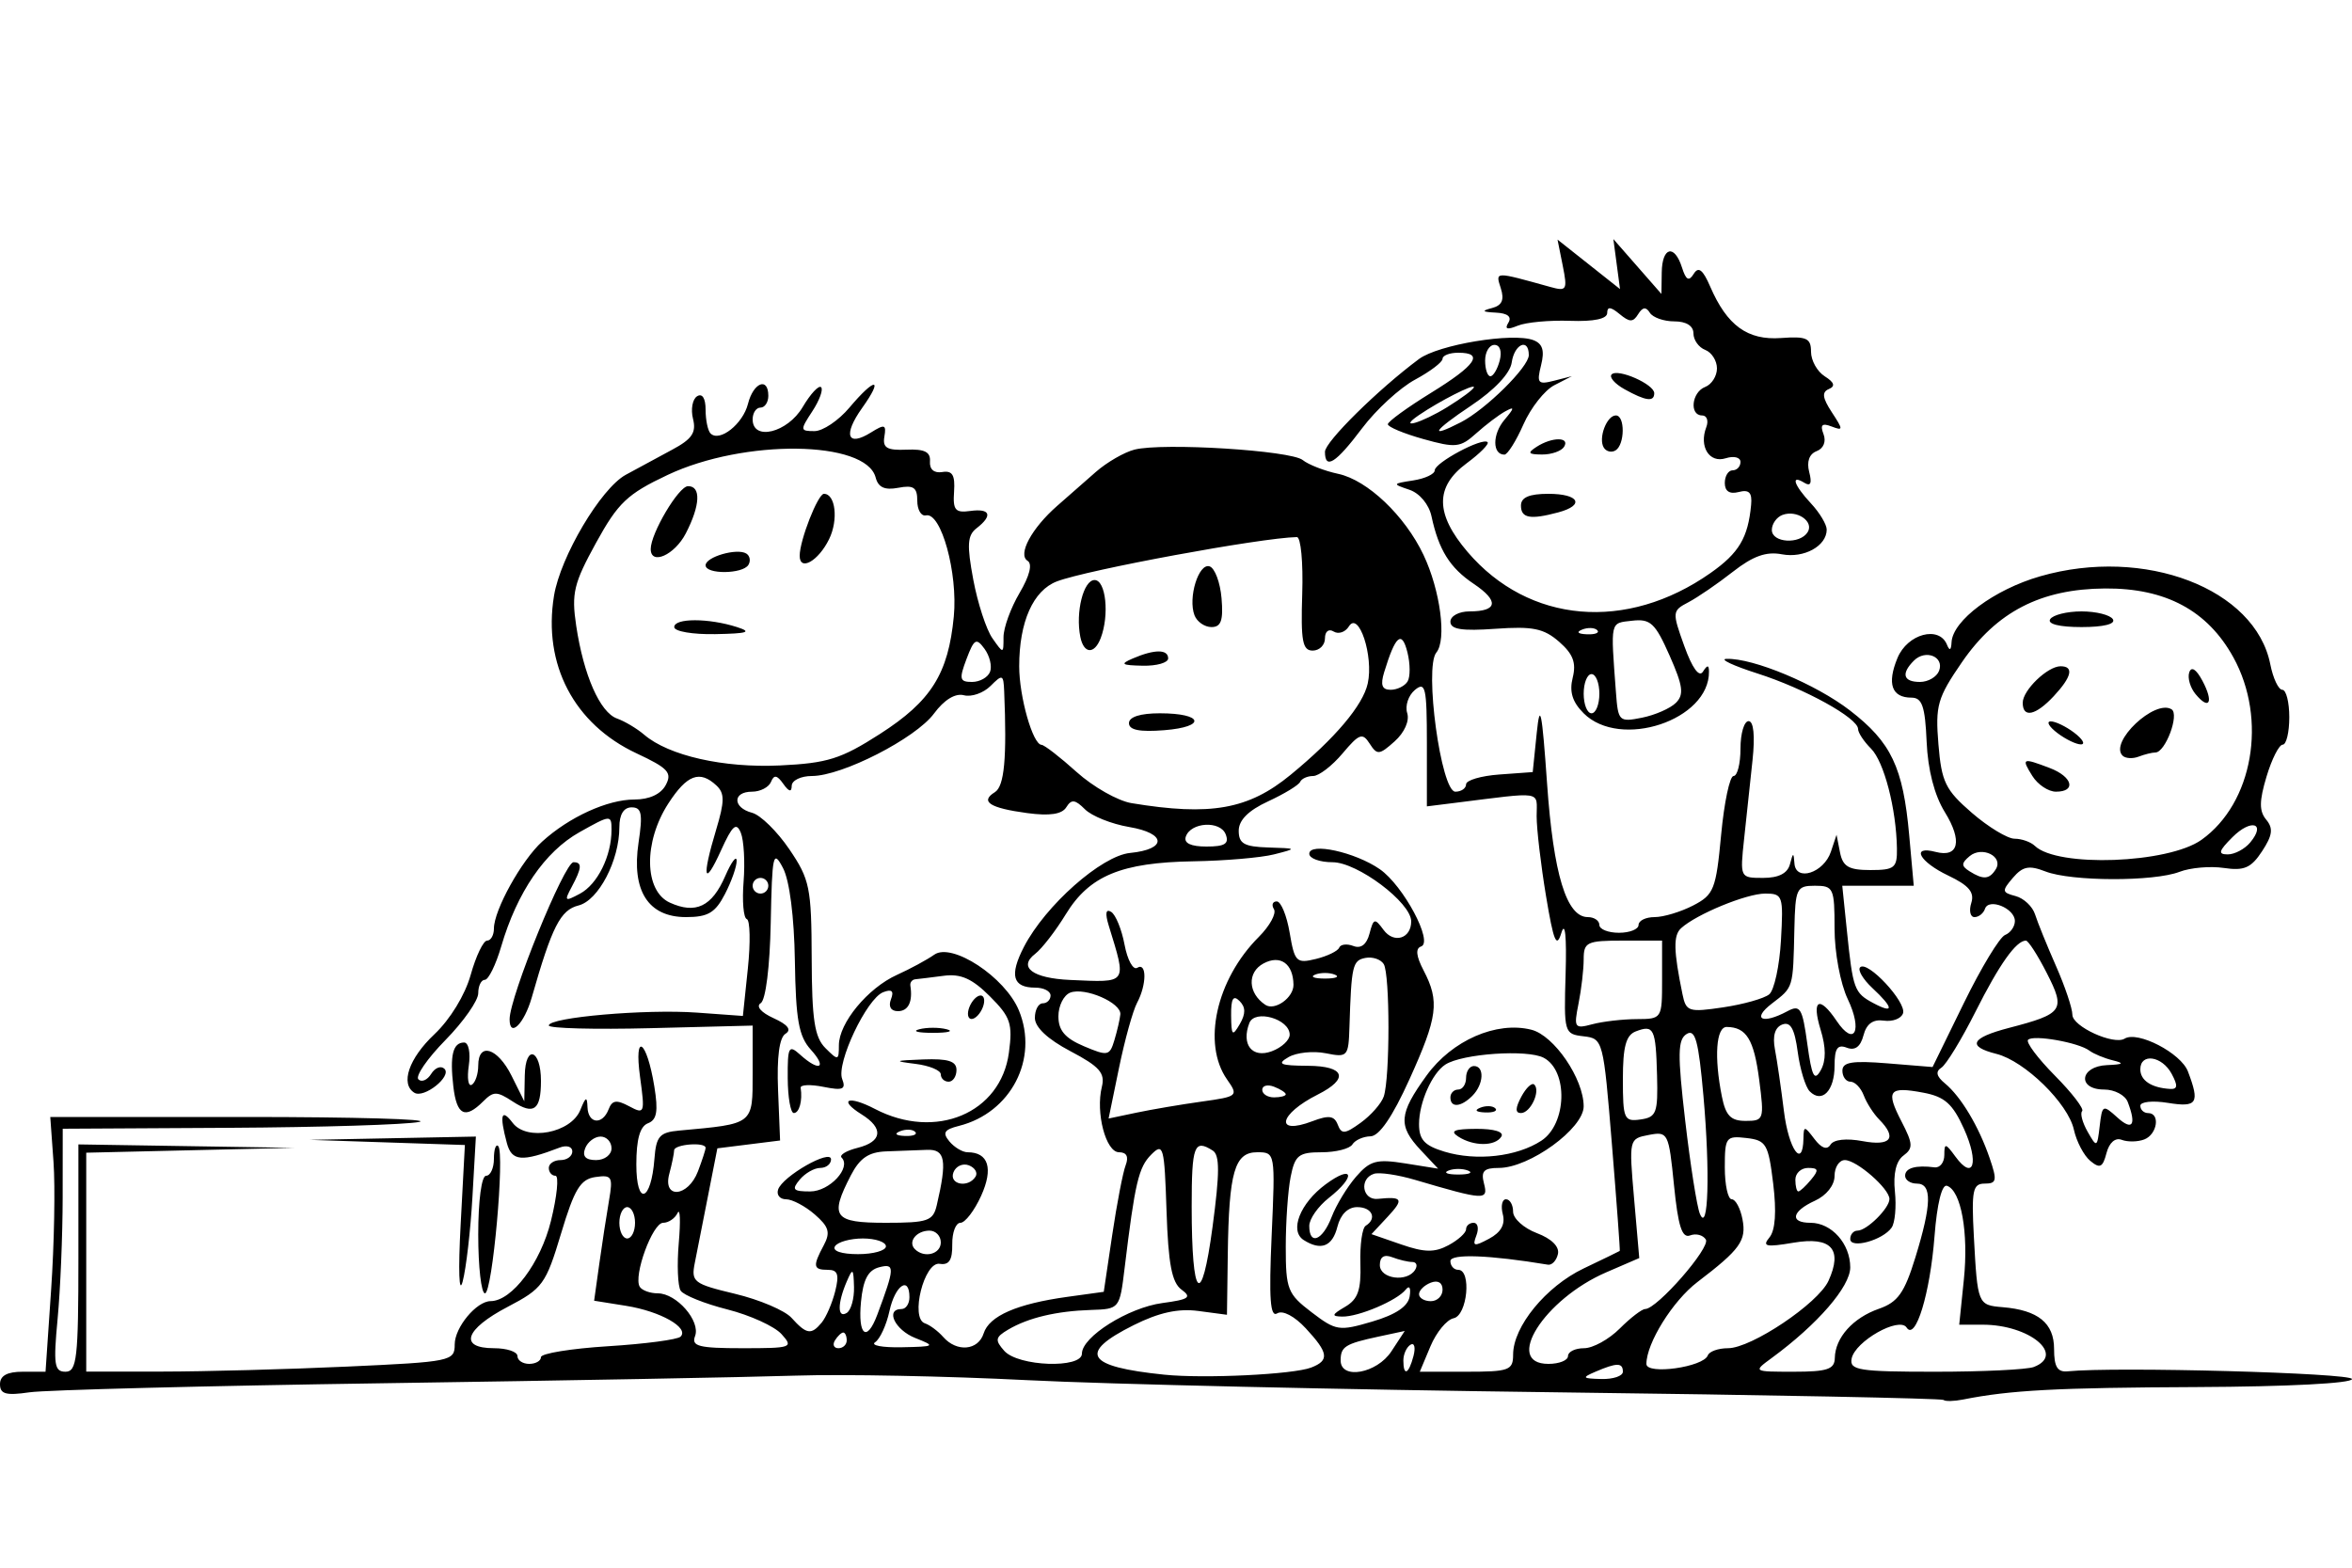 <?xml version="1.0" encoding="UTF-8" standalone="no"?>
<svg
   xmlns:dc="http://purl.org/dc/elements/1.1/"
   xmlns:cc="http://creativecommons.org/ns#"
   xmlns:rdf="http://www.w3.org/1999/02/22-rdf-syntax-ns#"
   xmlns:svg="http://www.w3.org/2000/svg"
   xmlns="http://www.w3.org/2000/svg"
   xmlns:sodipodi="http://sodipodi.sourceforge.net/DTD/sodipodi-0.dtd"
   xmlns:inkscape="http://www.inkscape.org/namespaces/inkscape"
   version="1.1"
   id="svg847"
   width="300"
   height="200"
   viewBox="0 0 300 200"
   sodipodi:docname="mm89.svg"
   inkscape:version="1.0.2-2 (e86c870879, 2021-01-15)">
  <defs
     id="defs851" />
  <sodipodi:namedview
     pagecolor="#ffffff"
     bordercolor="#666666"
     borderopacity="1"
     objecttolerance="10"
     gridtolerance="10"
     guidetolerance="10"
     inkscape:pageopacity="0"
     inkscape:pageshadow="2"
     inkscape:window-width="1368"
     inkscape:window-height="850"
     id="namedview849"
     showgrid="false"
     inkscape:zoom="3.2"
     inkscape:cx="150"
     inkscape:cy="100"
     inkscape:window-x="-6"
     inkscape:window-y="-6"
     inkscape:window-maximized="1"
     inkscape:current-layer="g855" />
  <g
     inkscape:groupmode="layer"
     inkscape:label="Image"
     id="g855">
    <path
       style="fill:#000000"
       d="M 247.898,178.6 C 247.679,178.4 225.45,177.961 198.5,177.625 c -26.95,-0.337 -57.325,-1.034 -67.5,-1.55 -10.175,-0.516 -23.45,-0.776 -29.5,-0.577 -6.05,0.198 -29.675,0.635 -52.5,0.97 -22.825,0.335 -43.188,0.857 -45.25,1.159 C 0.761,178.064 0,177.854 0,176.588 0,175.502 0.918,175 2.904,175 h 2.904 l 0.716,-10.505 c 0.394,-5.778 0.53,-13.09 0.302,-16.25 L 6.412,142.5 H 31.42 c 13.754,0 23.674,0.284 22.044,0.632 -1.63,0.347 -12.526,0.685 -24.214,0.75 L 8,144 7.993,152.75 C 7.989,157.562 7.699,164.537 7.348,168.25 6.795,174.106 6.929,175 8.355,175 9.806,175 10,173.289 10,160.5 V 146 l 13.75,0.218 13.75,0.218 -13.25,0.311 -13.25,0.311 v 13.965 13.965 l 9.75,-0.007 c 5.362,-0.004 15.938,-0.289 23.5,-0.634 13.319,-0.607 13.75,-0.696 13.75,-2.832 0,-2.168 2.772,-5.51 4.579,-5.52 2.729,-0.015 6.378,-4.871 7.699,-10.245 C 71.056,152.588 71.311,150 70.846,150 70.381,150 70,149.55 70,149 c 0,-0.55 0.675,-1 1.5,-1 0.825,0 1.5,-0.498 1.5,-1.107 0,-0.609 -0.717,-0.832 -1.593,-0.496 -4.864,1.867 -6.133,1.759 -6.757,-0.573 -0.966,-3.606 -0.71,-4.488 0.744,-2.572 1.8,2.371 7.439,1.296 8.627,-1.645 0.691,-1.709 0.864,-1.777 0.915,-0.358 0.077,2.132 1.91,2.314 2.695,0.268 0.447,-1.166 1.006,-1.248 2.621,-0.384 1.973,1.056 2.026,0.912 1.39,-3.728 -0.805,-5.87 0.85,-4.769 1.82,1.211 0.513,3.162 0.324,4.25 -0.814,4.687 -1.017,0.39 -1.482,2.036 -1.482,5.249 0,5.385 1.884,4.803 2.308,-0.712 0.222,-2.884 0.651,-3.377 3.141,-3.605 C 96.209,143.358 96,143.522 96,136.875 v -6.034 l -13.001,0.329 c -7.151,0.181 -13.001,0.028 -13,-0.341 0.002,-1.04 12.374,-2.115 18.9,-1.643 l 5.857,0.424 0.633,-6.051 c 0.348,-3.328 0.287,-6.167 -0.135,-6.307 -0.422,-0.141 -0.606,-2.286 -0.409,-4.767 0.197,-2.481 0.037,-5.293 -0.355,-6.248 -0.572,-1.392 -1.074,-0.942 -2.528,2.264 -2.172,4.791 -2.474,3.519 -0.623,-2.63 1.096,-3.642 1.104,-4.667 0.042,-5.659 -2.128,-1.988 -3.754,-1.382 -6.131,2.287 -3.189,4.923 -3.097,11.159 0.186,12.655 3.299,1.503 5.373,0.509 7.066,-3.388 0.78,-1.796 1.437,-2.68 1.458,-1.966 0.022,0.715 -0.647,2.627 -1.487,4.25 C 91.232,116.452 90.308,117 87.497,117 c -4.823,0 -6.969,-3.37 -6.05,-9.498 C 82.003,103.8 81.845,103 80.561,103 79.557,103 79,103.904 79,105.532 c 0,4.241 -2.661,9.345 -5.205,9.983 -2.316,0.581 -3.383,2.679 -5.968,11.735 C 66.864,130.625 65,132.462 65,130.038 65,127.185 71.992,110 73.152,110 c 1.122,0 1.07,0.718 -0.228,3.141 -0.982,1.835 -0.89,1.911 1.048,0.873 C 76.216,112.814 78,109.207 78,105.871 c 0,-1.949 -0.102,-1.941 -4.098,0.304 -4.405,2.476 -7.945,7.649 -9.974,14.575 C 63.244,123.088 62.305,125 61.842,125 61.379,125 61,125.77 61,126.712 c 0,0.942 -1.884,3.632 -4.188,5.979 -2.303,2.347 -3.854,4.601 -3.446,5.009 C 53.775,138.108 54.51,137.793 55,137 c 0.49,-0.793 1.253,-1.081 1.694,-0.639 0.962,0.962 -2.619,3.804 -3.841,3.048 -1.82,-1.125 -0.703,-4.387 2.554,-7.46 2.01,-1.896 3.909,-5.005 4.63,-7.581 C 60.71,121.965 61.651,120 62.13,120 62.608,120 63,119.307 63,118.46 c 0,-2.352 3.523,-8.703 6.153,-11.093 C 72.607,104.228 77.49,102 80.915,102 c 1.906,0 3.377,-0.678 4.001,-1.844 0.845,-1.578 0.31,-2.16 -3.715,-4.042 C 73.221,92.383 69.227,84.76 70.665,76 c 0.818,-4.987 5.975,-13.685 9.144,-15.423 1.481,-0.812 4.143,-2.252 5.917,-3.2 2.548,-1.362 3.109,-2.189 2.669,-3.941 -0.306,-1.22 -0.07,-2.518 0.525,-2.885 C 89.579,50.142 90,50.815 90,52.274 c 0,1.316 0.284,2.677 0.631,3.024 1.15,1.15 4.128,-1.204 4.773,-3.772 C 96.089,48.799 98,48.043 98,50.5 c 0,0.825 -0.45,1.5 -1,1.5 -0.55,0 -1,0.675 -1,1.5 0,2.803 4.445,1.71 6.382,-1.569 0.997,-1.688 2.055,-2.827 2.351,-2.531 0.296,0.296 -0.208,1.677 -1.12,3.069 C 102.035,54.876 102.048,55 103.888,55 c 1.064,0 3.07,-1.35 4.458,-3 3.292,-3.912 4.411,-3.872 1.612,0.058 -2.452,3.444 -1.882,5 1.14,3.113 1.744,-1.089 1.968,-1.019 1.705,0.538 -0.241,1.426 0.334,1.765 2.816,1.659 2.317,-0.099 3.089,0.287 3,1.5 -0.074,1.011 0.525,1.526 1.573,1.353 1.286,-0.213 1.646,0.386 1.5,2.5 -0.163,2.354 0.153,2.733 2.058,2.468 2.57,-0.357 2.915,0.579 0.812,2.203 -1.171,0.904 -1.249,2.121 -0.419,6.557 0.56,2.996 1.657,6.358 2.438,7.473 1.412,2.016 1.419,2.015 1.419,-0.139 0,-1.191 0.921,-3.726 2.047,-5.635 1.29,-2.187 1.667,-3.704 1.02,-4.104 -1.287,-0.795 0.516,-4.145 3.765,-6.995 1.283,-1.126 3.498,-3.07 4.922,-4.321 1.424,-1.251 3.658,-2.542 4.964,-2.87 3.614,-0.907 19.923,0.106 21.442,1.332 0.736,0.594 2.778,1.388 4.537,1.764 3.722,0.795 8.5,5.337 10.87,10.332 2.149,4.529 2.981,10.85 1.64,12.466 C 181.64,85.139 183.804,101 185.629,101 186.383,101 187,100.576 187,100.058 c 0,-0.518 1.913,-1.081 4.25,-1.25 L 195.5,98.5 l 0.513,-5 c 0.416,-4.054 0.665,-2.837 1.315,6.425 C 198.143,111.541 199.805,117 202.526,117 c 0.811,0 1.474,0.45 1.474,1 0,0.55 1.125,1 2.5,1 1.375,0 2.5,-0.45 2.5,-1 0,-0.55 0.922,-1 2.05,-1 1.127,0 3.338,-0.666 4.913,-1.481 2.647,-1.369 2.917,-2.049 3.568,-9 C 219.918,102.384 220.632,99 221.117,99 221.603,99 222,97.425 222,95.5 c 0,-1.925 0.466,-3.5 1.034,-3.5 0.646,0 0.834,1.878 0.5,5 -0.294,2.75 -0.775,7.25 -1.069,10 -0.534,4.995 -0.531,5 2.427,5 1.979,0 3.113,-0.58 3.418,-1.75 0.398,-1.523 0.472,-1.535 0.573,-0.094 0.166,2.365 3.747,1.21 4.651,-1.499 l 0.719,-2.158 0.443,2.25 c 0.356,1.81 1.113,2.25 3.873,2.25 3.086,0 3.426,-0.276 3.387,-2.75 -0.08,-5.058 -1.643,-11.08 -3.308,-12.745 C 237.742,94.599 237,93.476 237,93.01 c 0,-1.403 -6.806,-5.163 -12.836,-7.091 -3.115,-0.996 -4.892,-1.835 -3.949,-1.865 3.42,-0.107 11.385,3.22 15.738,6.575 5.279,4.068 6.787,7.241 7.567,15.914 L 244.101,113 h -4.559 -4.559 l 0.592,5.75 c 0.769,7.467 0.933,7.916 3.369,9.22 2.668,1.428 2.618,0.631 -0.121,-1.92 -1.197,-1.116 -1.9,-2.306 -1.561,-2.645 0.928,-0.928 5.949,4.466 5.469,5.874 -0.229,0.672 -1.33,1.091 -2.446,0.93 -1.381,-0.198 -2.211,0.402 -2.597,1.88 -0.381,1.458 -1.08,1.974 -2.127,1.573 -1.193,-0.458 -1.56,0.086 -1.56,2.311 0,3.18 -1.6,4.828 -3.166,3.262 -0.545,-0.545 -1.236,-2.811 -1.534,-5.035 -0.398,-2.968 -0.923,-3.897 -1.973,-3.494 -0.935,0.359 -1.258,1.457 -0.932,3.172 0.274,1.443 0.79,4.986 1.145,7.873 0.601,4.883 2.419,7.437 2.491,3.5 0.03,-1.639 0.119,-1.635 1.404,0.06 0.898,1.185 1.605,1.433 2.046,0.719 0.408,-0.661 2.023,-0.837 4.096,-0.449 3.612,0.678 4.443,-0.405 2.116,-2.759 -0.718,-0.727 -1.604,-2.109 -1.969,-3.071 C 237.361,138.787 236.599,138 236.031,138 235.464,138 235,137.368 235,136.595 c 0,-1.098 1.256,-1.303 5.75,-0.936 l 5.75,0.469 4,-8.177 c 2.2,-4.498 4.562,-8.399 5.25,-8.671 0.688,-0.271 1.25,-1.072 1.25,-1.779 0,-1.62 -3.339,-2.983 -3.814,-1.557 -0.194,0.581 -0.795,1.057 -1.336,1.057 -0.541,0 -0.725,-0.815 -0.409,-1.811 0.43,-1.356 -0.307,-2.232 -2.933,-3.484 -3.702,-1.765 -4.825,-3.862 -1.62,-3.024 2.948,0.771 3.451,-1.398 1.176,-5.078 -1.328,-2.149 -2.165,-5.388 -2.32,-8.981 -0.195,-4.515 -0.576,-5.621 -1.934,-5.621 -2.524,-7.13e-4 -3.147,-1.769 -1.784,-5.061 1.278,-3.086 5.314,-4.166 6.313,-1.69 0.333,0.825 0.531,0.718 0.583,-0.313 0.141,-2.785 5.44,-6.731 11.307,-8.418 13.323,-3.833 27.434,1.567 29.35,11.231 0.354,1.788 1.044,3.25 1.533,3.25 0.489,0 0.889,1.575 0.889,3.5 0,1.925 -0.379,3.5 -0.842,3.5 -0.463,0 -1.391,1.833 -2.062,4.073 -0.939,3.133 -0.948,4.401 -0.04,5.495 0.922,1.111 0.807,1.991 -0.527,4.028 -1.395,2.129 -2.285,2.519 -4.868,2.134 -1.739,-0.26 -4.286,-0.038 -5.661,0.492 -3.28,1.264 -13.8,1.236 -17.098,-0.046 -2.1,-0.816 -2.898,-0.66 -4.16,0.815 -1.43,1.67 -1.401,1.866 0.343,2.323 1.048,0.274 2.168,1.328 2.489,2.343 0.321,1.015 1.523,3.978 2.672,6.586 1.149,2.607 2.088,5.402 2.088,6.21 0,1.5 5.271,3.911 6.667,3.049 1.656,-1.023 7.18,1.843 8.071,4.188 1.543,4.057 1.184,4.615 -2.571,4.006 -1.925,-0.312 -3.5,-0.146 -3.5,0.369 0,0.515 0.45,0.937 1,0.937 1.572,0 1.167,2.722 -0.5,3.362 -0.825,0.317 -2.116,0.339 -2.869,0.05 -0.83,-0.319 -1.597,0.348 -1.949,1.696 -0.48,1.836 -0.839,2.007 -2.067,0.987 -0.817,-0.678 -1.758,-2.47 -2.09,-3.981 -0.735,-3.347 -6.267,-8.76 -9.88,-9.667 -3.798,-0.953 -3.269,-2.047 1.605,-3.317 6.928,-1.805 7.237,-2.254 4.819,-6.995 C 259.909,121.861 258.711,120 258.408,120 c -1.249,0 -3.385,3.013 -6.435,9.077 -1.777,3.533 -3.733,6.743 -4.347,7.134 -0.774,0.493 -0.636,1.106 0.449,2 2.044,1.684 4.319,5.485 5.708,9.539 0.977,2.851 0.899,3.25 -0.632,3.25 -1.524,0 -1.699,0.856 -1.383,6.75 0.466,8.665 0.502,8.753 3.666,9.015 4.529,0.375 6.566,2.029 6.566,5.333 0,2.285 0.429,2.984 1.75,2.85 6.036,-0.614 36.25,0.209 36.25,0.987 0,0.545 -8.213,0.971 -19.706,1.021 -17.984,0.079 -23.895,0.393 -29.895,1.589 -1.156,0.23 -2.281,0.255 -2.5,0.056 z M 167.25,174.465 c 2.342,-0.909 2.209,-1.867 -0.699,-5.005 -1.433,-1.546 -2.942,-2.337 -3.637,-1.908 -0.901,0.557 -1.074,-1.844 -0.715,-9.909 C 162.67,147.045 162.662,147 160.355,147 c -2.888,0 -3.608,2.5 -3.75,13.015 l -0.105,7.72 -3.653,-0.486 c -2.564,-0.341 -5.023,0.198 -8.25,1.81 -7.149,3.57 -6.083,5.295 3.903,6.318 5.117,0.524 16.474,-0.028 18.75,-0.911 z M 207,175 c 0,-1.174 -0.769,-1.174 -3.5,0 -1.772,0.762 -1.687,0.867 0.75,0.93 C 205.762,175.968 207,175.55 207,175 Z m -29.527,-2.599 1.703,-2.599 -3.338,0.716 C 171.582,171.432 171,171.798 171,173.559 c 0,2.501 4.617,1.675 6.473,-1.158 z m 2.817,0.597 c 0.288,-1.101 0.115,-1.749 -0.383,-1.441 -0.499,0.308 -0.907,1.209 -0.907,2.001 0,2.07 0.679,1.775 1.29,-0.56 z M 193,172.812 c 0,-3.579 4.189,-8.693 9,-10.989 2.475,-1.181 4.546,-2.187 4.602,-2.235 0.056,-0.049 -0.394,-6.163 -1,-13.588 -1.089,-13.344 -1.131,-13.503 -3.619,-13.794 -2.469,-0.288 -2.513,-0.44 -2.287,-8 0.141,-4.741 -0.065,-6.744 -0.537,-5.206 -0.622,2.029 -0.992,1.145 -1.963,-4.693 C 196.538,110.351 196,105.767 196,104.12 c 0,-3.288 1.031,-3.123 -10.5,-1.683 l -3.5,0.437 v -8.06 c 0,-7.104 -0.181,-7.91 -1.523,-6.796 -0.837,0.695 -1.281,2.025 -0.986,2.955 0.314,0.991 -0.35,2.485 -1.605,3.609 -1.951,1.747 -2.234,1.773 -3.182,0.29 -0.916,-1.433 -1.33,-1.283 -3.462,1.25 C 169.912,97.705 168.225,99 167.494,99 c -0.73,0 -1.478,0.338 -1.661,0.75 -0.183,0.412 -2.021,1.53 -4.083,2.484 -2.52,1.165 -3.75,2.395 -3.75,3.75 0,1.642 0.696,2.038 3.75,2.134 3.732,0.118 3.736,0.122 0.75,0.882 -1.65,0.42 -6.277,0.817 -10.282,0.882 -9.201,0.149 -13.271,1.838 -16.274,6.754 -1.298,2.126 -3.055,4.397 -3.902,5.047 -2.223,1.706 -0.327,3.123 4.458,3.335 7.41,0.327 7.227,0.585 4.923,-6.924 -0.485,-1.58 -0.38,-2.185 0.306,-1.761 0.574,0.355 1.343,2.238 1.708,4.184 0.365,1.946 1.091,3.275 1.613,2.952 1.235,-0.763 1.224,2.15 -0.017,4.469 -0.532,0.993 -1.566,4.721 -2.299,8.283 l -1.332,6.476 3.549,-0.747 c 1.952,-0.411 5.692,-1.046 8.311,-1.412 4.642,-0.648 4.724,-0.72 3.25,-2.824 -3.203,-4.573 -1.383,-12.753 4.046,-18.182 1.402,-1.402 2.274,-2.996 1.936,-3.541 C 162.158,115.446 162.319,115 162.853,115 c 0.534,0 1.275,1.799 1.646,3.997 0.629,3.723 0.858,3.952 3.338,3.345 1.464,-0.358 2.804,-1.007 2.977,-1.441 0.173,-0.434 0.987,-0.531 1.81,-0.215 0.97,0.372 1.693,-0.183 2.058,-1.579 0.513,-1.963 0.671,-2.005 1.789,-0.477 C 177.785,120.427 180,119.746 180,117.545 180,115.154 173.145,110 169.965,110 168.334,110 167,109.514 167,108.921 c 0,-1.496 5.858,-0.213 9,1.971 3.004,2.088 6.865,9.32 5.261,9.855 -0.737,0.246 -0.634,1.229 0.32,3.058 2.062,3.953 1.806,5.917 -1.814,13.912 -2.157,4.763 -3.842,7.227 -4.958,7.25 -0.93,0.019 -1.969,0.484 -2.309,1.034 -0.34,0.55 -2.11,1 -3.934,1 -2.914,0 -3.392,0.379 -3.941,3.125 -0.344,1.719 -0.625,5.746 -0.625,8.949 0,5.409 0.234,6.003 3.288,8.332 3.121,2.38 3.515,2.441 7.75,1.192 2.999,-0.884 4.561,-1.936 4.766,-3.207 0.176,-1.093 -0.035,-1.461 -0.5,-0.871 -1.099,1.395 -6.02,3.488 -8.101,3.444 -1.41,-0.029 -1.346,-0.244 0.373,-1.25 1.634,-0.956 2.048,-2.134 1.944,-5.526 -0.073,-2.371 0.23,-4.535 0.674,-4.809 1.489,-0.92 0.823,-2.38 -1.086,-2.38 -1.184,0 -2.126,0.936 -2.519,2.5 -0.635,2.53 -2.09,3.104 -4.302,1.699 -1.847,-1.174 -0.462,-4.694 2.796,-7.103 3.549,-2.624 3.932,-1.04 0.416,1.725 -1.375,1.082 -2.5,2.689 -2.5,3.573 0,2.549 1.705,1.866 2.855,-1.144 0.578,-1.512 1.977,-3.819 3.11,-5.126 1.784,-2.058 2.621,-2.286 6.265,-1.703 l 4.206,0.673 -2.218,-2.361 c -2.922,-3.11 -2.802,-4.626 0.753,-9.533 3.245,-4.479 8.902,-6.95 13.356,-5.832 2.898,0.727 6.673,6.259 6.673,9.777 0,2.829 -6.921,7.855 -10.817,7.855 -1.922,0 -2.31,0.408 -1.895,1.995 0.568,2.171 0.078,2.145 -8.799,-0.473 -2.206,-0.65 -4.568,-0.997 -5.25,-0.769 -1.909,0.636 -1.468,3.396 0.51,3.194 3.161,-0.322 3.353,0.026 1.256,2.277 l -2.072,2.224 3.783,1.31 c 2.98,1.032 4.261,1.055 6.033,0.107 1.238,-0.662 2.25,-1.578 2.25,-2.035 0,-0.457 0.436,-0.831 0.969,-0.831 0.533,0 0.69,0.727 0.348,1.616 -0.535,1.393 -0.31,1.45 1.626,0.414 1.509,-0.808 2.082,-1.83 1.745,-3.116 -0.275,-1.053 -0.093,-1.914 0.406,-1.914 0.499,0 0.906,0.714 0.906,1.587 0,0.873 1.363,2.101 3.029,2.73 1.872,0.707 2.9,1.724 2.691,2.663 -0.186,0.836 -0.762,1.449 -1.279,1.364 C 189.983,160.104 185,159.921 185,160.885 c 0,0.613 0.45,1.115 1,1.115 1.72,0 1.165,5.82 -0.589,6.177 -0.874,0.178 -2.202,1.786 -2.952,3.573 l -1.363,3.25 h 5.952 C 192.504,175 193,174.818 193,172.812 Z m 24.833,0.105 C 218.017,172.412 219.177,172 220.412,172 c 2.979,0 11.501,-5.715 12.812,-8.592 1.848,-4.055 0.359,-5.683 -4.453,-4.87 -3.533,0.597 -4.037,0.487 -3.077,-0.669 0.752,-0.906 0.917,-3.276 0.477,-6.876 -0.617,-5.055 -0.89,-5.519 -3.42,-5.81 -2.601,-0.299 -2.75,-0.096 -2.75,3.75 0,2.237 0.398,4.066 0.883,4.066 0.486,0 1.103,1.15 1.372,2.556 0.519,2.717 -0.287,3.84 -5.752,8.008 -3.143,2.397 -6.504,7.796 -6.504,10.447 0,1.423 7.288,0.403 7.833,-1.096 z M 234.032,173.25 c 0.047,-2.597 2.316,-5.127 5.635,-6.284 2.405,-0.839 3.248,-2.026 4.637,-6.535 C 246.396,153.636 246.451,151 244.5,151 c -0.825,0 -1.5,-0.45 -1.5,-1 0,-0.994 1.362,-1.385 3.75,-1.075 0.688,0.089 1.25,-0.618 1.25,-1.573 0,-1.55 0.151,-1.529 1.418,0.205 2.307,3.155 3.042,0.789 1.095,-3.529 -1.451,-3.218 -2.46,-4.116 -5.203,-4.63 -4.405,-0.826 -4.816,-0.278 -2.766,3.686 1.467,2.837 1.499,3.412 0.24,4.343 -0.934,0.69 -1.321,2.32 -1.087,4.572 0.201,1.925 0.013,4.002 -0.416,4.615 C 240.154,158.225 236,159.367 236,158.067 236,157.48 236.418,157 236.929,157 238.112,157 241,154.139 241,152.968 241,151.647 236.824,148 235.311,148 234.59,148 234,148.91 234,150.021 c 0,1.186 -1.033,2.492 -2.5,3.161 -2.974,1.355 -3.271,2.818 -0.571,2.818 2.693,0 5.071,2.668 5.071,5.689 0,2.459 -4.178,7.28 -10.019,11.561 -2.385,1.748 -2.383,1.75 2.816,1.75 4.277,0 5.209,-0.312 5.235,-1.75 z m 25.386,1.143 C 263.483,172.833 258.853,169 252.903,169 h -3.003 l 0.592,-5.75 c 0.618,-6.003 -0.35,-11.369 -2.16,-11.972 -0.644,-0.215 -1.264,2.308 -1.582,6.435 -0.564,7.312 -2.423,13.401 -3.558,11.653 -0.938,-1.444 -6.586,1.749 -7.016,3.966 -0.286,1.477 0.941,1.669 10.668,1.669 6.045,0 11.703,-0.273 12.573,-0.607 z M 69,173.141 c 0,-0.472 3.852,-1.099 8.56,-1.393 4.708,-0.294 8.87,-0.844 9.248,-1.223 1.134,-1.134 -2.57,-3.231 -6.938,-3.93 l -4.088,-0.654 0.66,-4.721 c 0.363,-2.596 0.919,-6.222 1.237,-8.057 0.527,-3.049 0.377,-3.307 -1.738,-3 -1.911,0.278 -2.674,1.535 -4.377,7.207 -1.942,6.468 -2.341,7.016 -6.813,9.356 C 59.285,169.586 58.484,172 63,172 c 1.65,0 3,0.45 3,1 0,0.55 0.675,1 1.5,1 0.825,0 1.5,-0.387 1.5,-0.859 z m 69,-0.453 c 0,-2.147 5.917,-5.867 10.26,-6.45 3.406,-0.457 3.79,-0.728 2.434,-1.72 -1.227,-0.897 -1.68,-3.287 -1.902,-10.031 -0.272,-8.248 -0.405,-8.74 -1.95,-7.19 -1.616,1.62 -2.079,3.593 -3.393,14.453 -0.633,5.232 -0.648,5.25 -4.292,5.368 -4.416,0.143 -8.001,0.994 -10.561,2.508 -1.654,0.978 -1.72,1.336 -0.5,2.712 1.771,1.998 9.905,2.286 9.905,0.35 z M 200,173 c 0,-0.55 0.92,-1 2.045,-1 1.125,0 3.17,-1.125 4.545,-2.5 1.375,-1.375 2.838,-2.5 3.252,-2.5 1.513,0 8.367,-7.851 7.74,-8.866 -0.356,-0.576 -1.259,-0.812 -2.007,-0.525 -1.029,0.395 -1.529,-1.16 -2.054,-6.389 -0.675,-6.72 -0.764,-6.897 -3.225,-6.427 -2.516,0.481 -2.527,0.528 -1.869,8.095 l 0.662,7.611 -4.206,1.817 C 196.954,165.742 191.735,174 197.5,174 c 1.375,0 2.5,-0.45 2.5,-1 z M 99.676,170.194 c -0.899,-0.993 -4.006,-2.407 -6.905,-3.143 -2.899,-0.735 -5.577,-1.811 -5.951,-2.39 -0.374,-0.579 -0.482,-3.327 -0.241,-6.107 0.241,-2.78 0.172,-4.492 -0.154,-3.805 -0.326,0.688 -1.154,1.25 -1.841,1.25 -1.35,0 -3.831,6.793 -2.982,8.165 0.284,0.459 1.32,0.835 2.302,0.835 2.399,0 5.483,3.548 4.749,5.463 C 88.159,171.75 89.138,172 94.686,172 c 6.323,0 6.549,-0.082 4.99,-1.806 z M 108,171 c 0,-0.55 -0.198,-1 -0.441,-1 -0.243,0 -0.719,0.45 -1.059,1 -0.34,0.55 -0.141,1 0.441,1 0.582,0 1.059,-0.45 1.059,-1 z m 8.75,-0.299 C 114.137,169.668 112.875,167 115,167 c 0.55,0 1,-0.675 1,-1.5 0,-2.786 -1.836,-1.525 -2.546,1.75 -0.388,1.788 -1.211,3.581 -1.829,3.985 -0.618,0.404 0.901,0.694 3.376,0.644 4.291,-0.087 4.372,-0.141 1.75,-1.178 z m 8.716,-0.593 c 0.707,-2.228 4.243,-3.771 10.677,-4.661 l 4.643,-0.642 1.077,-7.243 c 0.593,-3.984 1.364,-7.99 1.714,-8.903 0.417,-1.086 0.125,-1.659 -0.845,-1.659 -1.682,0 -3.005,-5.046 -2.189,-8.348 0.435,-1.759 -0.298,-2.589 -4.005,-4.541 C 133.635,132.583 132,131.051 132,129.861 132,128.837 132.45,128 133,128 c 0.55,0 1,-0.45 1,-1 0,-0.55 -0.873,-1 -1.941,-1 -2.896,0 -3.335,-1.566 -1.456,-5.2 2.734,-5.287 9.895,-11.625 13.54,-11.984 4.729,-0.466 4.66,-2.504 -0.113,-3.31 -2.239,-0.378 -4.778,-1.395 -5.642,-2.259 -1.262,-1.262 -1.73,-1.314 -2.379,-0.264 -0.556,0.899 -2.115,1.132 -4.992,0.746 -4.772,-0.64 -6.055,-1.471 -4.12,-2.667 1.212,-0.749 1.544,-4.348 1.187,-12.878 -0.09,-2.148 -0.216,-2.197 -1.74,-0.672 -0.904,0.904 -2.431,1.437 -3.395,1.185 -1.104,-0.289 -2.513,0.573 -3.814,2.332 C 116.794,94.198 107.41,99 103.562,99 c -1.409,0 -2.569,0.562 -2.577,1.25 -0.01,0.847 -0.357,0.767 -1.076,-0.25 -0.798,-1.129 -1.186,-1.191 -1.568,-0.25 -0.279,0.688 -1.37,1.25 -2.424,1.25 -2.496,0 -2.484,2.039 0.016,2.693 1.063,0.278 3.2,2.373 4.75,4.656 2.606,3.839 2.82,4.884 2.849,13.897 0.025,7.852 0.365,10.08 1.75,11.464 1.625,1.625 1.719,1.605 1.719,-0.361 0,-2.837 3.681,-7.295 7.418,-8.985 1.695,-0.767 3.831,-1.923 4.745,-2.569 2.261,-1.598 9.036,2.857 10.792,7.097 2.563,6.188 -1.01,13.079 -7.645,14.745 -1.88,0.472 -2.129,0.877 -1.215,1.978 0.632,0.762 1.679,1.385 2.327,1.385 2.659,0 3.301,2.071 1.723,5.554 -0.859,1.895 -2.049,3.446 -2.643,3.446 -0.595,0 -1.063,1.238 -1.042,2.75 0.029,2 -0.406,2.677 -1.596,2.482 -1.986,-0.325 -3.803,6.955 -1.896,7.591 0.628,0.209 1.68,0.993 2.337,1.741 1.734,1.975 4.465,1.734 5.16,-0.456 z m -20.669,-1.363 c 0.573,-0.691 1.352,-2.491 1.731,-4 0.537,-2.141 0.335,-2.744 -0.92,-2.744 -1.895,0 -1.972,-0.452 -0.536,-3.136 0.873,-1.631 0.659,-2.363 -1.153,-3.934 C 102.695,153.869 101.05,153 100.264,153 99.477,153 99.019,152.442 99.247,151.759 99.814,150.058 106,146.53 106,147.908 106,148.509 105.38,149 104.622,149 c -0.758,0 -1.938,0.675 -2.622,1.5 -1.052,1.268 -0.844,1.5 1.342,1.5 2.468,0 5.285,-3.039 4.004,-4.32 -0.321,-0.321 0.595,-0.878 2.035,-1.24 3.158,-0.793 3.366,-2.492 0.521,-4.269 -3.061,-1.912 -1.702,-2.469 1.699,-0.695 7.744,4.039 16.049,0.549 17.086,-7.179 0.498,-3.711 0.214,-4.549 -2.431,-7.194 -2.254,-2.254 -3.706,-2.901 -5.875,-2.617 -1.585,0.207 -3.219,0.408 -3.631,0.446 -0.412,0.038 -0.697,0.406 -0.632,0.819 0.324,2.051 -0.261,3.25 -1.587,3.25 -0.899,0 -1.244,-0.586 -0.889,-1.511 0.41,-1.068 0.121,-1.335 -0.985,-0.911 -2.108,0.809 -6.011,9.058 -5.238,11.071 0.51,1.329 0.094,1.504 -2.392,1.006 -1.655,-0.331 -2.96,-0.276 -2.9,0.121 0.251,1.655 -0.177,3.223 -0.877,3.22 -0.412,-0.002 -0.761,-2.005 -0.775,-4.451 -0.023,-4.019 0.13,-4.308 1.579,-2.997 2.451,2.218 3.505,1.727 1.366,-0.637 -1.539,-1.701 -1.916,-3.803 -2.033,-11.327 -0.087,-5.632 -0.679,-10.257 -1.515,-11.847 -1.257,-2.389 -1.388,-1.804 -1.564,6.982 -0.112,5.621 -0.641,9.868 -1.278,10.261 -0.64,0.396 0.034,1.183 1.639,1.914 1.829,0.833 2.329,1.487 1.52,1.988 -0.786,0.486 -1.116,2.985 -0.948,7.181 L 99.5,145.5 l -4,0.5 -4,0.5 -1.18,6 c -0.649,3.3 -1.412,7.171 -1.696,8.603 -0.485,2.447 -0.177,2.685 5.14,3.96 3.111,0.746 6.349,2.125 7.196,3.063 1.906,2.112 2.516,2.21 3.837,0.618 z M 120,137.063 c 0,-0.515 -1.462,-1.118 -3.25,-1.34 -2.817,-0.35 -2.684,-0.425 1,-0.563 3.182,-0.12 4.25,0.217 4.25,1.34 0,0.825 -0.45,1.5 -1,1.5 -0.55,0 -1,-0.421 -1,-0.937 z m -2.75,-5.753 c 0.963,-0.252 2.538,-0.252 3.5,0 0.963,0.252 0.175,0.457 -1.75,0.457 -1.925,0 -2.712,-0.206 -1.75,-0.457 z M 123.638,128.5 c 0.317,-0.825 0.963,-1.5 1.437,-1.5 0.474,0 0.603,0.675 0.286,1.5 -0.317,0.825 -0.963,1.5 -1.437,1.5 -0.474,0 -0.603,-0.675 -0.286,-1.5 z m -11.747,39.25 c 2.257,-6.034 2.281,-6.608 0.246,-6.076 -1.415,0.37 -2.046,1.573 -2.318,4.417 -0.409,4.286 0.743,5.208 2.071,1.659 z m -2.962,-3.559 C 108.867,161.788 108.767,161.714 108,163.5 c -1.194,2.778 -1.194,4.738 0,4 0.55,-0.34 0.968,-1.829 0.93,-3.309 z M 184,164.531 c 0,-0.895 -0.586,-1.244 -1.5,-0.893 -0.825,0.317 -1.5,0.977 -1.5,1.469 0,0.491 0.675,0.893 1.5,0.893 0.825,0 1.5,-0.661 1.5,-1.469 z M 154.681,146.782 C 152.321,145.281 152,146.137 152,153.918 c 0,11.912 1.253,13.136 2.662,2.598 0.923,-6.904 0.927,-9.157 0.019,-9.735 z M 180.5,162 c 0.34,-0.55 0.178,-1 -0.359,-1 -0.537,0 -1.689,-0.273 -2.559,-0.607 -1.038,-0.398 -1.582,-0.054 -1.582,1 0,1.766 3.493,2.237 4.5,0.607 z M 113,159 c 0,-0.55 -1.323,-1 -2.941,-1 -1.618,0 -3.219,0.45 -3.559,1 -0.368,0.595 0.823,1 2.941,1 1.957,0 3.559,-0.45 3.559,-1 z m 7,-0.5 c 0,-0.825 -0.648,-1.5 -1.441,-1.5 -1.671,0 -2.798,1.427 -1.865,2.361 C 117.889,160.556 120,160.006 120,158.5 Z M 81,156 c 0,-1.1 -0.45,-2 -1,-2 -0.55,0 -1,0.9 -1,2 0,1.1 0.45,2 1,2 0.55,0 1,-0.9 1,-2 z m 38.487,-2.25 c 1.338,-5.735 1.091,-7.146 -1.237,-7.057 -1.238,0.047 -3.588,0.135 -5.224,0.196 -2.224,0.083 -3.359,0.856 -4.5,3.061 -2.743,5.304 -2.193,6.05 4.455,6.05 5.38,0 6.034,-0.226 6.506,-2.25 z m 97.785,-13.968 c -0.621,-7.006 -1.041,-8.551 -2.141,-7.867 -1.141,0.709 -1.171,2.553 -0.182,11.064 0.653,5.617 1.494,10.958 1.869,11.867 1.08,2.62 1.319,-5.301 0.454,-15.064 z M 89.025,149.435 C 89.561,148.024 90,146.674 90,146.435 c 0,-0.774 -4,-0.46 -4.014,0.315 -0.007,0.412 -0.285,1.762 -0.617,3 -0.874,3.263 2.402,2.981 3.655,-0.315 z M 231,150.5 c 1.02,-1.229 0.951,-1.5 -0.378,-1.5 -0.892,0 -1.622,0.675 -1.622,1.5 0,0.825 0.17,1.5 0.378,1.5 0.208,0 0.938,-0.675 1.622,-1.5 z m -106.565,-0.395 c 0.304,-0.492 -0.082,-1.139 -0.858,-1.437 -0.776,-0.298 -1.66,0.105 -1.963,0.895 -0.599,1.561 1.895,2.04 2.821,0.542 z M 187.25,149.338 c -0.688,-0.277 -1.812,-0.277 -2.5,0 -0.688,0.277 -0.125,0.504 1.25,0.504 1.375,0 1.938,-0.227 1.25,-0.504 z M 78,146.5 c 0,-0.825 -0.627,-1.5 -1.393,-1.5 -0.766,0 -1.652,0.675 -1.969,1.5 -0.392,1.02 0.054,1.5 1.393,1.5 C 77.115,148 78,147.325 78,146.5 Z m 118.606,-0.977 c 3.244,-2.126 3.441,-8.892 0.307,-10.569 -2.07,-1.108 -10.411,-0.535 -12.561,0.863 -1.696,1.102 -3.352,4.851 -3.352,7.59 0,1.994 0.696,2.748 3.25,3.52 4.067,1.23 9.231,0.644 12.356,-1.403 z M 186,145 c -1.113,-0.72 -0.518,-0.973 2.309,-0.985 2.288,-0.009 3.562,0.384 3.191,0.985 -0.781,1.264 -3.544,1.264 -5.5,0 z m 2.812,-3.683 c 0.722,-0.289 1.584,-0.253 1.917,0.079 0.332,0.332 -0.258,0.569 -1.312,0.525 -1.165,-0.048 -1.402,-0.285 -0.604,-0.604 z m 5.233,-1.403 c 0.614,-1.147 1.36,-1.842 1.659,-1.543 0.824,0.824 -0.496,3.629 -1.708,3.629 -0.74,0 -0.724,-0.639 0.05,-2.086 z M 185,140 c 0,-0.55 0.45,-1 1,-1 0.55,0 1,-0.675 1,-1.5 0,-0.825 0.45,-1.5 1,-1.5 1.38,0 1.256,2.344 -0.2,3.8 -1.46,1.46 -2.8,1.556 -2.8,0.2 z m 85.075,2.568 c 1.932,1.748 2.451,0.966 1.318,-1.986 -0.334,-0.87 -1.684,-1.582 -3,-1.582 -3.475,0 -3.135,-2.969 0.357,-3.116 2.095,-0.088 2.274,-0.233 0.75,-0.608 -1.1,-0.27 -2.45,-0.83 -3,-1.243 -1.385,-1.041 -7.142,-2.058 -7.818,-1.381 -0.305,0.305 1.236,2.364 3.425,4.575 2.189,2.211 3.751,4.249 3.472,4.528 -0.28,0.28 0.035,1.462 0.699,2.627 1.17,2.052 1.218,2.03 1.54,-0.719 0.32,-2.733 0.402,-2.773 2.257,-1.095 z m -153.346,1.828 c -0.332,-0.332 -1.195,-0.368 -1.917,-0.079 -0.798,0.319 -0.561,0.556 0.604,0.604 1.054,0.043 1.645,-0.193 1.312,-0.525 z m 59.77,-4.509 c 0.801,-2.353 0.8,-15.595 -0.002,-16.892 -0.376,-0.608 -1.429,-0.962 -2.34,-0.787 -1.636,0.315 -1.786,0.962 -2.032,8.767 -0.121,3.834 -0.228,3.954 -3.026,3.395 -1.595,-0.319 -3.733,-0.097 -4.75,0.495 -1.527,0.887 -1.094,1.08 2.484,1.105 4.732,0.033 5.281,1.639 1.254,3.665 -4.996,2.512 -5.551,5.253 -0.69,3.405 2.101,-0.799 2.795,-0.703 3.236,0.446 0.479,1.248 0.91,1.21 2.939,-0.261 1.308,-0.948 2.625,-2.45 2.927,-3.337 z m 34.859,-2.696 c -0.16,-5.989 -0.405,-6.494 -2.715,-5.608 -1.247,0.478 -1.643,1.948 -1.643,6.093 0,5.093 0.152,5.441 2.25,5.143 2.032,-0.289 2.236,-0.834 2.108,-5.628 z m 13.029,0.559 c -0.668,-5.142 -1.627,-6.704 -4.137,-6.735 -1.36,-0.017 -1.631,3.83 -0.625,8.86 0.492,2.462 1.136,3.125 3.034,3.125 2.327,0 2.386,-0.181 1.728,-5.25 z M 164,139.607 c 0,-0.216 -0.675,-0.652 -1.5,-0.969 -0.825,-0.317 -1.5,-0.14 -1.5,0.393 0,0.533 0.675,0.969 1.5,0.969 0.825,0 1.5,-0.177 1.5,-0.393 z M 277,137 c -1.227,-2.293 -4,-2.698 -4,-0.583 0,1.426 1.409,2.358 3.785,2.504 0.977,0.06 1.029,-0.4 0.215,-1.921 z m -44.78,-5.636 c -1.184,-3.858 -0.167,-4.411 2.049,-1.114 2.266,3.37 3.338,1.245 1.411,-2.796 C 234.741,125.486 234,121.519 234,118.466 234,113.302 233.862,113 231.5,113 c -2.348,0 -2.508,0.333 -2.625,5.5 -0.174,7.655 -0.097,7.401 -2.875,9.535 -2.608,2.003 -1.223,2.69 1.974,0.979 1.647,-0.881 1.918,-0.439 2.551,4.167 0.575,4.183 0.899,4.814 1.718,3.35 0.681,-1.217 0.674,-2.896 -0.023,-5.167 z m -89.319,-1.953 c 0.135,-1.478 -4.511,-3.497 -6.388,-2.777 -0.832,0.319 -1.512,1.679 -1.512,3.021 0,1.806 0.846,2.799 3.25,3.816 3.054,1.292 3.289,1.244 3.9,-0.798 0.358,-1.195 0.695,-2.663 0.75,-3.263 z M 164.5,132 c 0,-2.001 -4.454,-3.284 -5.145,-1.482 -1.055,2.748 0.356,4.525 2.857,3.599 C 163.47,133.652 164.5,132.699 164.5,132 Z m -6.396,-4.296 c -0.805,-0.805 -1.095,-0.305 -1.073,1.846 0.027,2.586 0.163,2.722 1.104,1.104 0.769,-1.323 0.761,-2.159 -0.03,-2.95 z M 208.75,130.014 C 211.982,130 212,129.972 212,125 v -5 h -5 c -4.596,0 -5,0.192 -5,2.375 0,1.306 -0.295,3.852 -0.657,5.658 -0.618,3.092 -0.517,3.245 1.75,2.639 1.324,-0.354 3.869,-0.65 5.657,-0.658 z m -43.765,-4.386 c -0.037,-2.692 -1.681,-3.861 -3.82,-2.716 -2.112,1.13 -1.996,3.798 0.229,5.281 1.207,0.805 3.614,-0.914 3.591,-2.565 z m 60.679,1.228 c 0.64,-0.526 1.315,-3.635 1.5,-6.908 0.321,-5.675 0.227,-5.951 -2.013,-5.949 -2.385,0.002 -8.767,2.63 -10.725,4.416 -1.01,0.921 -0.968,2.865 0.18,8.442 0.453,2.201 0.796,2.31 5.189,1.656 2.587,-0.385 5.228,-1.131 5.868,-1.658 z M 170.25,124.338 c -0.688,-0.277 -1.812,-0.277 -2.5,0 -0.688,0.277 -0.125,0.504 1.25,0.504 1.375,0 1.938,-0.227 1.25,-0.504 z M 98,113 c 0,-0.55 -0.45,-1 -1,-1 -0.55,0 -1,0.45 -1,1 0,0.55 0.45,1 1,1 0.55,0 1,-0.45 1,-1 z m 156.569,-2.112 c 0.998,-1.615 -1.744,-2.988 -3.333,-1.669 -1.086,0.902 -1.092,1.256 -0.034,1.927 1.761,1.117 2.554,1.056 3.366,-0.258 z m 26.233,-3.747 c 6.565,-4.674 8.43,-15.366 4.062,-23.285 -3.295,-5.973 -8.63,-8.835 -16.364,-8.78 -8.196,0.058 -13.83,2.965 -18.267,9.425 -3.112,4.53 -3.392,5.512 -2.985,10.45 0.397,4.819 0.892,5.832 4.267,8.75 2.1,1.815 4.553,3.3 5.451,3.3 0.898,0 2.061,0.412 2.583,0.915 2.877,2.772 16.994,2.257 21.252,-0.774 z M 259.232,99 c -1.431,-2.291 -1.294,-2.354 2.203,-1.025 2.927,1.113 3.436,3.025 0.806,3.025 -0.968,0 -2.322,-0.9 -3.008,-2 z m 11.501,-2.6 c -1.719,-1.719 4.111,-7.232 6.25,-5.91 C 278.019,91.13 276.197,96 274.921,96 c -0.417,0 -1.381,0.239 -2.142,0.531 -0.761,0.292 -1.682,0.233 -2.047,-0.131 z m -8.292,-2.868 c -1.068,-0.808 -1.465,-1.483 -0.882,-1.5 0.582,-0.017 1.932,0.629 3,1.436 1.068,0.808 1.465,1.483 0.882,1.5 -0.582,0.017 -1.932,-0.629 -3,-1.436 z M 258,89.655 C 258,88.054 261.168,85 262.829,85 c 1.735,0 1.428,1.348 -0.868,3.811 C 259.651,91.291 258,91.643 258,89.655 Z m 22.048,-1.097 c -0.68,-0.82 -1.045,-2.067 -0.81,-2.772 0.27,-0.811 0.886,-0.424 1.676,1.052 1.47,2.747 0.91,3.859 -0.866,1.719 z M 261.5,79 c 0.34,-0.55 2.14,-1 4,-1 1.86,0 3.66,0.45 4,1 0.378,0.612 -1.176,1 -4,1 -2.824,0 -4.378,-0.388 -4,-1 z m 25.52,28.476 c 2.061,-2.483 0.117,-3.057 -2.27,-0.67 -1.764,1.764 -1.88,2.194 -0.595,2.194 0.88,0 2.169,-0.686 2.865,-1.524 z m -130.679,-1.029 c -0.688,-1.792 -4.481,-1.567 -5.096,0.303 -0.269,0.817 0.646,1.25 2.64,1.25 2.348,0 2.915,-0.358 2.456,-1.553 z m 8.27,-7.593 c 5.685,-4.67 9.234,-8.874 9.847,-11.664 0.767,-3.493 -1.152,-9.304 -2.404,-7.279 -0.457,0.739 -1.331,1.035 -1.943,0.657 C 169.478,80.177 169,80.552 169,81.441 169,82.298 168.295,83 167.433,83 c -1.3,0 -1.527,-1.234 -1.332,-7.25 0.129,-3.987 -0.178,-7.242 -0.683,-7.231 -4.615,0.093 -26.708,4.173 -30.603,5.651 C 131.783,75.321 130,79.33 130,85 c 0,3.884 1.733,9.984 2.848,10.023 0.359,0.013 2.374,1.574 4.478,3.469 2.104,1.895 5.254,3.682 7,3.97 10.086,1.667 14.908,0.809 20.286,-3.608 z M 144,92.257 C 144,91.46 145.443,91 147.941,91 c 5.545,0 5.99,1.725 0.556,2.157 C 145.363,93.406 144,93.133 144,92.257 Z M 144.5,84 c 2.763,-1.187 4.5,-1.187 4.5,0 0,0.55 -1.462,0.968 -3.25,0.93 C 143.026,84.871 142.824,84.72 144.5,84 Z m -6.704,-2.75 c -0.629,-3.144 0.4,-7.25 1.817,-7.25 1.444,0 1.913,4.464 0.78,7.418 -0.805,2.099 -2.16,2.011 -2.597,-0.168 z m 14.564,-2.752 c -0.855,-2.227 0.526,-6.701 1.926,-6.242 0.667,0.219 1.353,2.051 1.523,4.071 0.238,2.822 -0.058,3.673 -1.281,3.673 -0.875,0 -1.851,-0.676 -2.168,-1.502 z m -40.125,15.139 c 6.537,-4.194 8.723,-7.672 9.425,-15 C 122.19,73.106 120.043,65.314 118.109,65.75 117.499,65.888 117,65.048 117,63.883 c 0,-1.701 -0.476,-2.026 -2.423,-1.653 -1.73,0.331 -2.556,-0.045 -2.888,-1.315 -1.241,-4.747 -16.767,-4.937 -26.535,-0.324 -5.139,2.427 -6.315,3.542 -9.13,8.663 -2.842,5.17 -3.147,6.441 -2.532,10.562 0.943,6.318 3.036,11.077 5.213,11.851 0.987,0.351 2.546,1.281 3.464,2.067 3.125,2.677 10.136,4.262 17.331,3.918 6.055,-0.289 7.775,-0.832 12.735,-4.014 z M 86,80 c 0,-1.161 4.376,-1.161 8,0 1.967,0.63 1.381,0.822 -2.75,0.9 C 88.35,80.955 86,80.552 86,80 Z m 4,-7.883 c 0,-1.07 4.01,-2.229 5.19,-1.499 0.464,0.286 0.584,0.94 0.267,1.452 C 94.725,73.254 90,73.295 90,72.117 Z m 12,-1.212 C 102,68.934 104.323,63 105.094,63 c 1.478,0 1.86,3.323 0.663,5.776 C 104.389,71.579 102,72.933 102,70.904 Z m -19,-0.863 c 0,-1.996 3.553,-7.993 4.75,-8.016 1.688,-0.033 1.575,2.447 -0.276,6.025 C 86.046,70.812 83,72.168 83,70.041 Z m 96.535,16.902 c 0.359,-0.581 0.351,-2.262 -0.019,-3.736 -0.714,-2.846 -1.527,-2.148 -2.962,2.543 -0.503,1.643 -0.282,2.25 0.82,2.25 0.83,0 1.802,-0.476 2.162,-1.057 z m -53.253,-1.235 c 0.273,-0.711 -0.043,-2.028 -0.701,-2.928 -1.056,-1.444 -1.327,-1.292 -2.302,1.292 C 122.311,86.637 122.398,87 123.98,87 c 0.993,0 2.029,-0.581 2.302,-1.292 z m 121.048,-0.125 c 0.693,-1.805 -1.724,-2.788 -3.208,-1.305 C 242.458,85.942 242.758,87 244.893,87 c 1.041,0 2.138,-0.638 2.437,-1.417 z M 58.753,156.288 59.297,146.076 49.399,145.747 39.5,145.419 50.1,145.209 60.7,145 l -0.443,7.75 c -0.244,4.263 -0.804,9.1 -1.246,10.75 -0.461,1.723 -0.57,-1.348 -0.258,-7.212 z M 61,157.5 c 0,-4.333 0.422,-7.5 1,-7.5 0.55,0 1,-0.975 1,-2.167 0,-1.192 0.245,-1.921 0.545,-1.622 C 64.415,147.081 62.804,165 61.857,165 61.385,165 61,161.625 61,157.5 Z M 57.823,138.609 C 57.36,134.647 57.764,133 59.197,133 c 0.572,0 0.838,1.312 0.598,2.947 -0.238,1.621 -0.064,2.719 0.387,2.441 C 60.631,138.11 61,137.009 61,135.941 c 0,-3.037 2.47,-2.277 4.255,1.309 l 1.617,3.25 0.064,-3.309 C 67.013,133.187 69,133.862 69,137.892 c 0,3.74 -0.907,4.399 -3.613,2.626 -2.01,-1.317 -2.444,-1.318 -3.758,-0.004 -2.311,2.311 -3.375,1.779 -3.806,-1.905 z M 201.985,90.985 c -1.434,-1.434 -1.833,-2.741 -1.384,-4.532 0.476,-1.896 0.048,-3.026 -1.735,-4.58 C 196.912,80.168 195.499,79.88 190.75,80.218 186.46,80.524 185,80.294 185,79.314 185,78.588 186.092,78 187.441,78 c 3.595,0 3.797,-1.324 0.536,-3.515 -3.046,-2.047 -4.46,-4.308 -5.388,-8.615 -0.33,-1.53 -1.512,-2.949 -2.828,-3.391 -2.188,-0.736 -2.172,-0.774 0.489,-1.186 1.512,-0.234 2.75,-0.812 2.75,-1.286 0,-0.978 6.103,-4.237 6.741,-3.599 0.229,0.229 -0.969,1.441 -2.662,2.692 -4.065,3.005 -4.029,6.465 0.116,11.318 7.802,9.134 20.28,10.212 30.995,2.677 3.618,-2.544 4.778,-4.496 5.168,-8.693 0.145,-1.561 -0.26,-1.979 -1.582,-1.633 C 220.616,63.072 220,62.673 220,61.617 220,60.727 220.45,60 221,60 c 0.55,0 1,-0.48 1,-1.067 0,-0.59 -0.842,-0.8 -1.882,-0.47 -2.087,0.662 -3.431,-1.485 -2.48,-3.962 0.317,-0.825 0.077,-1.5 -0.531,-1.5 -1.656,0 -1.335,-2.975 0.393,-3.638 C 218.325,49.045 219,47.982 219,47 219,46.018 218.325,44.955 217.5,44.638 216.675,44.322 216,43.374 216,42.531 216,41.574 215.084,41 213.559,41 c -1.343,0 -2.749,-0.498 -3.125,-1.107 -0.482,-0.779 -0.92,-0.724 -1.483,0.186 -0.652,1.055 -1.088,1.052 -2.375,-0.016 C 205.449,39.128 205,39.089 205,39.927 c 0,0.755 -1.69,1.112 -4.75,1.003 -2.612,-0.093 -5.611,0.186 -6.664,0.621 -1.35,0.557 -1.701,0.445 -1.191,-0.381 0.467,-0.756 -0.095,-1.211 -1.586,-1.286 -1.76,-0.088 -1.883,-0.227 -0.517,-0.581 1.292,-0.336 1.61,-1.038 1.139,-2.52 -0.69,-2.175 -0.874,-2.17 6.317,-0.174 2.089,0.58 2.201,0.388 1.582,-2.71 l -0.667,-3.334 3.986,3.157 3.986,3.157 -0.424,-3.19 -0.424,-3.19 3.065,3.5 3.065,3.5 0.041,-2.75 c 0.048,-3.262 1.624,-3.639 2.583,-0.618 0.511,1.61 0.878,1.806 1.499,0.802 0.602,-0.974 1.163,-0.54 2.095,1.618 2.152,4.982 4.762,6.88 9.037,6.571 3.268,-0.236 3.827,0.02 3.827,1.75 0,1.115 0.787,2.525 1.75,3.135 1.223,0.774 1.382,1.263 0.526,1.624 -0.919,0.388 -0.825,1.125 0.376,2.959 1.474,2.25 1.471,2.393 -0.037,1.814 -1.209,-0.464 -1.477,-0.209 -1.022,0.975 0.364,0.949 0.006,1.837 -0.878,2.176 -0.945,0.363 -1.292,1.341 -0.946,2.665 0.372,1.424 0.178,1.863 -0.611,1.376 -1.805,-1.115 -1.363,0.266 0.842,2.633 1.1,1.181 2,2.682 2,3.336 0,2.09 -2.902,3.686 -5.721,3.147 -1.994,-0.381 -3.684,0.224 -6.256,2.238 -1.938,1.518 -4.484,3.263 -5.659,3.879 -2.08,1.09 -2.094,1.235 -0.527,5.592 1.01,2.807 1.892,4.028 2.37,3.276 0.564,-0.888 0.765,-0.895 0.777,-0.029 0.081,6.207 -11.321,9.996 -16,5.317 z m 11.779,-1.32 c 1.054,-1.054 0.905,-2.161 -0.81,-6.037 -1.834,-4.146 -2.439,-4.708 -4.777,-4.438 -2.843,0.329 -2.748,-0.093 -2.061,9.144 0.275,3.696 0.395,3.813 3.321,3.228 1.67,-0.334 3.617,-1.188 4.326,-1.897 z M 204,88.5 c 0,-1.375 -0.45,-2.5 -1,-2.5 -0.55,0 -1,1.125 -1,2.5 0,1.375 0.45,2.5 1,2.5 0.55,0 1,-1.125 1,-2.5 z m -0.271,-8.104 c -0.332,-0.332 -1.195,-0.368 -1.917,-0.079 -0.798,0.319 -0.561,0.556 0.604,0.604 1.054,0.043 1.645,-0.193 1.312,-0.525 z M 230.569,67.888 c 0.846,-1.369 -1.398,-2.891 -3.228,-2.189 C 226.603,65.982 226,66.841 226,67.607 c 0,1.655 3.584,1.876 4.569,0.281 z M 194,64.5 c 0,-1.048 1.056,-1.5 3.5,-1.5 3.927,0 4.691,1.448 1.25,2.37 C 195.182,66.326 194,66.11 194,64.5 Z m -25,-6.863 c 0,-1.27 6.784,-7.965 11.989,-11.832 2.481,-1.843 11.988,-3.412 14.6,-2.409 1.176,0.451 1.445,1.329 0.977,3.193 -0.577,2.298 -0.402,2.508 1.644,1.985 l 2.289,-0.585 -2.244,1.155 c -1.234,0.635 -3.008,2.888 -3.942,5.005 C 193.379,56.268 192.289,58 191.891,58 c -1.546,0 -1.552,-2.592 -0.01,-4.422 1.311,-1.556 1.334,-1.766 0.12,-1.101 -0.825,0.451 -2.496,1.717 -3.714,2.812 -2.021,1.818 -2.609,1.881 -6.75,0.721 -2.495,-0.699 -4.527,-1.549 -4.516,-1.89 0.011,-0.341 2.486,-2.14 5.5,-3.998 C 188.272,46.577 189.343,45 186,45 c -1.1,0 -2,0.348 -2,0.773 0,0.425 -1.578,1.622 -3.507,2.661 -1.929,1.039 -4.966,3.827 -6.75,6.196 C 170.379,59.098 169,59.973 169,57.637 Z m 17.316,-3.757 C 189.505,52.245 195,46.818 195,45.304 c 0,-2.229 -1.843,-1.429 -2.18,0.946 -0.196,1.382 -2.196,3.504 -5.183,5.5 -4.843,3.236 -5.479,4.262 -1.321,2.13 z m -1.684,-1.962 C 186.484,50.774 188,49.637 188,49.393 c 0,-0.458 -4.35,1.751 -7,3.555 -2.834,1.93 0.265,1.051 3.632,-1.03 z M 191.29,46 c 0.307,-1.174 0.031,-2 -0.669,-2 -0.656,0 -1.192,0.9 -1.192,2 0,1.1 0.301,2 0.669,2 0.368,0 0.904,-0.9 1.192,-2 z M 196,57 c 1.97,-1.273 4.287,-1.273 3.5,0 -0.34,0.55 -1.604,0.993 -2.809,0.985 C 194.91,57.972 194.781,57.788 196,57 Z m 8.566,0.107 C 203.835,55.924 204.933,53 206.107,53 c 1.183,0 1.152,3.722 -0.038,4.457 -0.512,0.316 -1.188,0.159 -1.503,-0.351 z m 2.653,-7.444 c -1.255,-0.697 -1.997,-1.551 -1.65,-1.898 0.79,-0.79 5.432,1.257 5.432,2.396 0,1.145 -1.078,1.003 -3.781,-0.498 z"
       id="path1420" />
  </g>
</svg>
